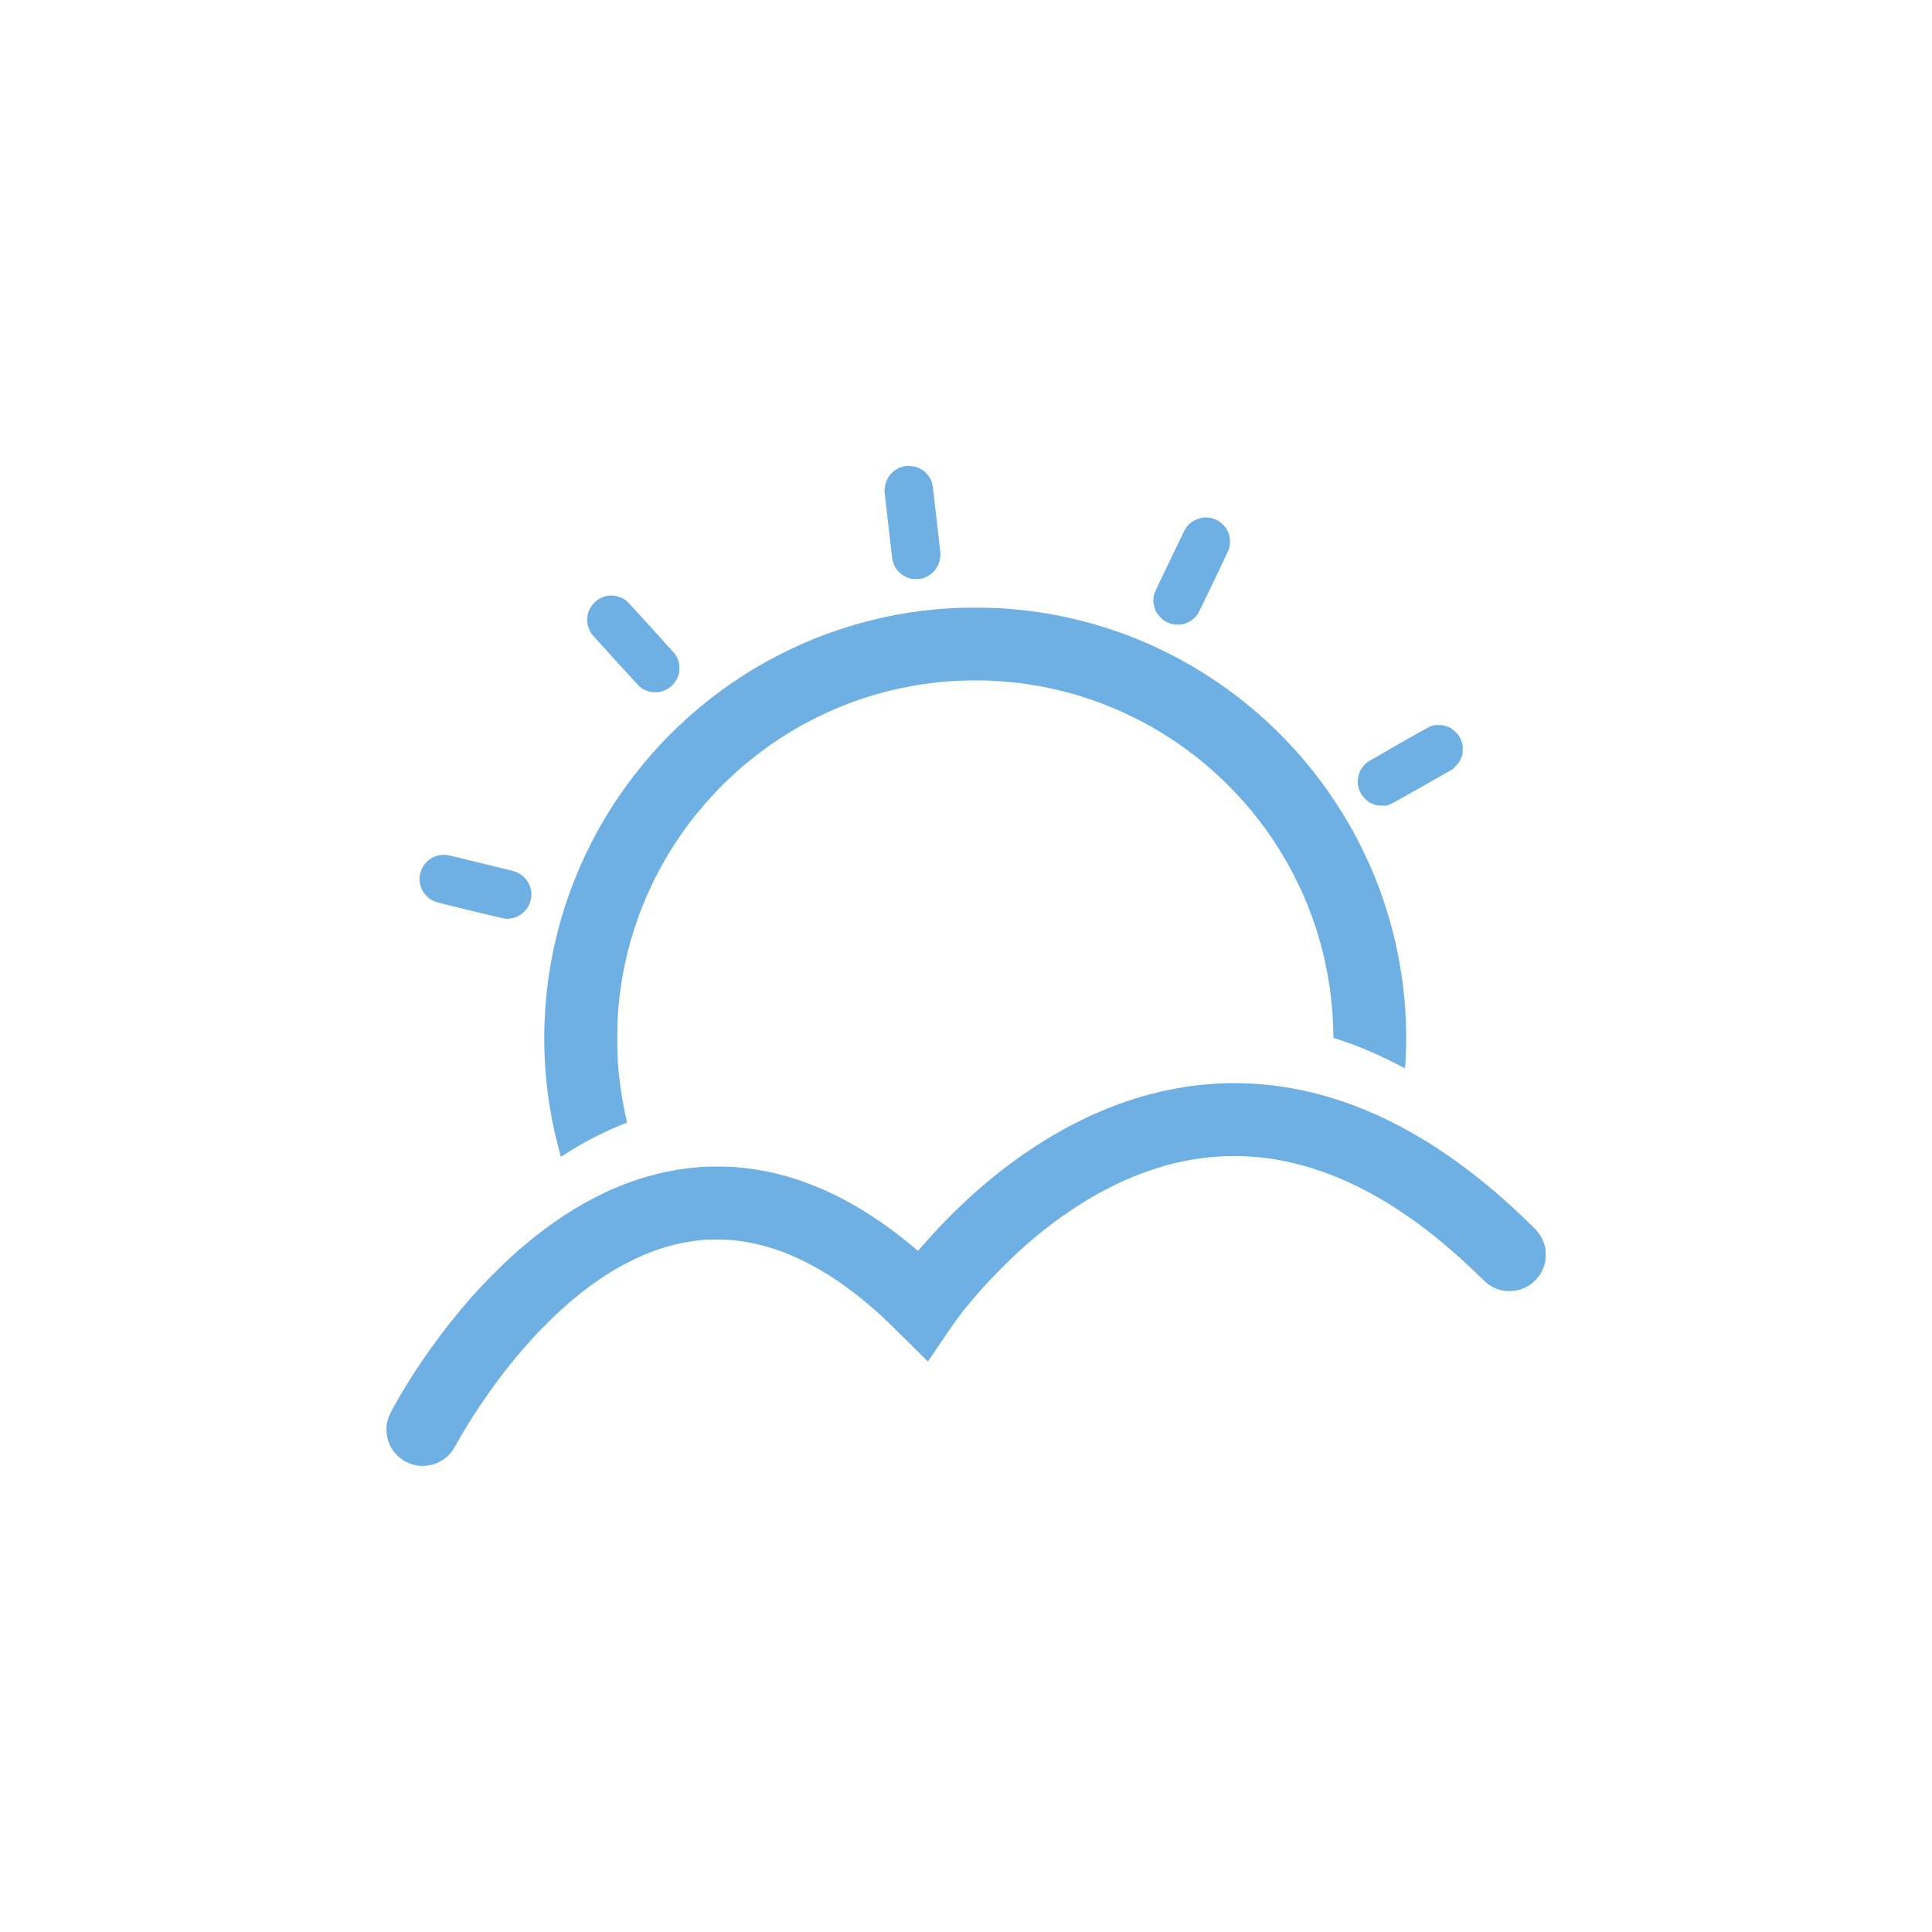 <?xml version="1.0" encoding="utf-8"?>
<svg version="1.1" xmlns="http://www.w3.org/2000/svg" xmlns:xlink="http://www.w3.org/1999/xlink" x="0px" y="0px" viewBox="0 0 200 200" enable-background="new 0 0 200 200" xml:space="preserve">
<path fill="#6fb0e4" d="m94.166 48.242c-0.254-0.01-0.455 0.003-0.594 0.035-0.115 0.027-0.299 0.082-0.408 0.123-0.11 0.041-0.315 0.15-0.455 0.242-0.14 0.092-0.336 0.254-0.436 0.359-0.099 0.106-0.238 0.283-0.309 0.395-0.071 0.111-0.175 0.327-0.23 0.479-0.056 0.153-0.118 0.421-0.139 0.598l-0.037 0.32 0.404 3.588c0.348 3.088 0.417 3.626 0.494 3.857 0.05 0.148 0.13 0.341 0.18 0.428 0.05 0.086 0.167 0.254 0.262 0.373 0.094 0.119 0.277 0.295 0.404 0.391 0.127 0.096 0.331 0.224 0.453 0.283 0.122 0.059 0.318 0.135 0.438 0.168 0.157 0.044 0.341 0.059 0.67 0.057 0.393-0.002 0.493-0.016 0.734-0.096 0.154-0.051 0.38-0.15 0.504-0.223 0.124-0.073 0.324-0.225 0.445-0.338 0.121-0.113 0.291-0.312 0.379-0.443 0.088-0.132 0.205-0.366 0.262-0.521 0.058-0.158 0.12-0.424 0.141-0.604l0.039-0.322-0.404-3.578c-0.298-2.652-0.421-3.641-0.477-3.822-0.041-0.134-0.128-0.341-0.193-0.459-0.065-0.118-0.191-0.303-0.277-0.41-0.087-0.106-0.251-0.264-0.363-0.352-0.112-0.087-0.311-0.211-0.443-0.277-0.132-0.066-0.334-0.146-0.449-0.178-0.116-0.031-0.383-0.064-0.594-0.072zm30.646 5.328c-0.177 0.002-0.424 0.032-0.582 0.07-0.151 0.037-0.394 0.131-0.541 0.207-0.147 0.076-0.352 0.208-0.455 0.293-0.103 0.084-0.255 0.237-0.34 0.34-0.085 0.103-0.247 0.369-0.359 0.59-0.112 0.221-0.825 1.697-1.584 3.281-0.759 1.584-1.405 2.959-1.438 3.055-0.032 0.096-0.076 0.304-0.098 0.463-0.028 0.212-0.029 0.365 0 0.582 0.022 0.162 0.079 0.408 0.127 0.545 0.048 0.137 0.139 0.339 0.203 0.447 0.064 0.109 0.249 0.33 0.412 0.494 0.205 0.205 0.372 0.338 0.541 0.426 0.134 0.07 0.346 0.16 0.471 0.201 0.142 0.047 0.358 0.083 0.578 0.096 0.21 0.012 0.449 0.003 0.594-0.022 0.133-0.023 0.344-0.084 0.469-0.133 0.125-0.05 0.337-0.16 0.471-0.246 0.134-0.086 0.332-0.247 0.437-0.357 0.106-0.11 0.249-0.297 0.318-0.416 0.07-0.119 0.813-1.641 1.648-3.383 0.857-1.787 1.545-3.264 1.58-3.393 0.041-0.153 0.062-0.358 0.063-0.629 0.001-0.279-0.018-0.471-0.06-0.629-0.034-0.125-0.125-0.36-0.205-0.523-0.117-0.241-0.206-0.357-0.463-0.615-0.272-0.273-0.363-0.34-0.646-0.477-0.182-0.087-0.444-0.184-0.582-0.215-0.138-0.03-0.39-0.054-0.559-0.053zm-61.385 8.086c-0.144-0.009-0.349-0.004-0.455 0.01-0.105 0.015-0.284 0.055-0.398 0.088-0.114 0.033-0.295 0.104-0.402 0.158-0.106 0.054-0.291 0.17-0.41 0.258-0.119 0.087-0.3 0.26-0.402 0.385-0.102 0.124-0.243 0.341-0.312 0.482-0.07 0.141-0.155 0.358-0.189 0.482-0.043 0.156-0.064 0.355-0.064 0.645-0.002 0.343 0.014 0.467 0.08 0.682 0.045 0.144 0.136 0.366 0.203 0.494 0.067 0.128 0.179 0.299 0.25 0.383 0.07 0.083 1.182 1.315 2.471 2.736 1.289 1.421 2.421 2.642 2.516 2.713 0.095 0.071 0.29 0.184 0.434 0.252 0.143 0.067 0.362 0.149 0.486 0.182 0.146 0.038 0.359 0.059 0.594 0.059 0.267-0.001 0.44-0.021 0.639-0.076 0.15-0.042 0.361-0.121 0.471-0.176 0.109-0.056 0.297-0.172 0.416-0.26 0.119-0.087 0.303-0.264 0.408-0.393 0.106-0.128 0.247-0.344 0.314-0.48 0.067-0.137 0.149-0.352 0.184-0.477 0.044-0.159 0.062-0.354 0.062-0.646 0-0.34-0.014-0.467-0.08-0.68-0.044-0.144-0.136-0.366-0.203-0.494-0.067-0.128-0.179-0.301-0.25-0.385-0.07-0.083-1.182-1.313-2.471-2.734-1.289-1.421-2.42-2.642-2.514-2.711-0.094-0.07-0.27-0.175-0.389-0.234-0.119-0.06-0.331-0.14-0.471-0.178-0.14-0.037-0.371-0.075-0.516-0.084zm37.879 1.252c-0.874-0.007-1.871 0.002-2.217 0.018-0.346 0.016-0.872 0.045-1.17 0.066-0.297 0.021-0.8 0.063-1.117 0.092-0.317 0.029-0.897 0.092-1.291 0.141-0.393 0.049-0.976 0.126-1.293 0.174-0.317 0.048-0.921 0.152-1.344 0.229-0.422 0.077-1.089 0.21-1.482 0.297-0.393 0.087-1.046 0.243-1.449 0.346-0.403 0.103-1.035 0.273-1.402 0.379-0.368 0.106-1.012 0.306-1.432 0.443-0.42 0.138-1.053 0.357-1.408 0.486-0.355 0.13-0.976 0.368-1.379 0.531-0.403 0.163-1.048 0.436-1.432 0.605-0.384 0.17-1.194 0.555-1.799 0.857-0.605 0.302-1.413 0.725-1.797 0.939-0.384 0.215-0.972 0.556-1.309 0.758-0.336 0.202-1.02 0.637-1.52 0.967-0.499 0.33-1.199 0.81-1.555 1.066-0.355 0.256-0.914 0.675-1.242 0.93-0.328 0.255-0.879 0.696-1.223 0.982-0.344 0.287-0.852 0.725-1.131 0.973-0.278 0.248-0.773 0.702-1.1 1.012-0.326 0.31-0.837 0.814-1.135 1.119-0.297 0.305-0.714 0.745-0.926 0.975-0.212 0.23-0.551 0.608-0.754 0.84-0.203 0.232-0.564 0.656-0.803 0.943-0.239 0.287-0.648 0.795-0.908 1.131-0.26 0.336-0.627 0.823-0.816 1.082-0.189 0.259-0.525 0.738-0.748 1.065-0.222 0.326-0.572 0.853-0.775 1.17-0.204 0.317-0.517 0.819-0.695 1.117-0.179 0.297-0.496 0.848-0.705 1.223-0.209 0.374-0.628 1.175-0.93 1.779-0.302 0.605-0.688 1.415-0.857 1.799-0.169 0.384-0.442 1.028-0.605 1.432-0.163 0.403-0.402 1.024-0.531 1.379-0.13 0.355-0.338 0.96-0.465 1.344-0.126 0.384-0.318 0.997-0.426 1.361-0.108 0.365-0.287 1.025-0.4 1.467-0.113 0.442-0.277 1.124-0.363 1.518-0.087 0.393-0.22 1.062-0.297 1.484-0.077 0.422-0.18 1.027-0.229 1.344-0.048 0.317-0.119 0.828-0.158 1.135-0.038 0.307-0.101 0.882-0.139 1.275-0.038 0.393-0.085 0.958-0.105 1.256-0.02 0.297-0.052 0.894-0.07 1.326-0.019 0.432-0.035 1.194-0.035 1.693 0 0.499 0.016 1.285 0.035 1.746 0.019 0.461 0.051 1.065 0.07 1.344 0.02 0.278 0.059 0.765 0.088 1.082 0.029 0.317 0.092 0.899 0.141 1.293 0.049 0.393 0.136 1.022 0.193 1.397 0.058 0.374 0.175 1.05 0.262 1.502 0.086 0.451 0.219 1.093 0.295 1.43 0.076 0.336 0.232 0.972 0.346 1.414s0.227 0.87 0.252 0.951l0.047 0.148 0.418-0.273c0.231-0.15 0.605-0.384 0.832-0.523 0.227-0.139 0.69-0.412 1.029-0.605 0.339-0.194 1.002-0.544 1.473-0.779 0.471-0.235 1.123-0.545 1.449-0.689 0.326-0.144 0.821-0.353 1.1-0.463 0.279-0.11 0.515-0.206 0.527-0.213 0.012-0.007 0.001-0.102-0.025-0.213-0.026-0.111-0.109-0.493-0.186-0.848-0.076-0.355-0.194-0.968-0.262-1.361-0.068-0.394-0.161-1.007-0.209-1.363-0.048-0.356-0.12-0.969-0.158-1.361-0.038-0.393-0.089-0.998-0.113-1.344-0.026-0.372-0.043-1.284-0.043-2.234 0-0.941 0.019-1.866 0.045-2.234 0.024-0.346 0.065-0.878 0.094-1.186 0.028-0.307 0.084-0.818 0.123-1.135 0.039-0.317 0.111-0.828 0.158-1.133 0.047-0.305 0.126-0.768 0.174-1.029 0.048-0.261 0.143-0.734 0.211-1.051 0.068-0.317 0.193-0.859 0.279-1.205 0.086-0.346 0.236-0.902 0.332-1.238 0.097-0.336 0.271-0.903 0.387-1.258 0.116-0.355 0.31-0.912 0.43-1.238 0.12-0.326 0.321-0.845 0.445-1.152 0.125-0.307 0.347-0.834 0.496-1.17 0.149-0.336 0.465-1 0.703-1.477 0.238-0.477 0.585-1.137 0.77-1.467 0.185-0.33 0.477-0.835 0.65-1.123 0.174-0.288 0.495-0.799 0.715-1.135 0.22-0.336 0.551-0.822 0.734-1.082 0.184-0.259 0.476-0.66 0.648-0.891 0.173-0.23 0.53-0.687 0.793-1.014 0.263-0.327 0.67-0.814 0.904-1.082 0.235-0.268 0.719-0.799 1.074-1.178 0.355-0.38 0.969-0.995 1.365-1.367 0.396-0.372 0.94-0.87 1.209-1.105 0.269-0.235 0.764-0.646 1.1-0.916 0.336-0.27 0.823-0.649 1.084-0.844 0.261-0.195 0.709-0.519 0.996-0.719 0.287-0.2 0.781-0.53 1.098-0.734 0.317-0.204 0.78-0.492 1.029-0.643 0.25-0.15 0.733-0.428 1.074-0.617 0.341-0.189 0.961-0.514 1.379-0.723 0.418-0.209 1.003-0.492 1.301-0.627 0.298-0.134 0.792-0.348 1.1-0.477 0.307-0.128 0.888-0.356 1.291-0.506 0.403-0.15 0.978-0.352 1.275-0.449 0.298-0.097 0.838-0.264 1.203-0.371 0.365-0.108 0.947-0.267 1.293-0.354 0.346-0.087 0.91-0.219 1.256-0.293 0.346-0.074 0.888-0.183 1.205-0.24 0.317-0.058 0.788-0.138 1.047-0.178 0.259-0.039 0.724-0.103 1.031-0.141 0.307-0.038 0.722-0.085 0.924-0.105 0.202-0.02 0.696-0.059 1.1-0.088 0.403-0.029 1.267-0.062 1.92-0.074 0.716-0.013 1.548-0.005 2.096 0.02 0.499 0.022 1.273 0.071 1.721 0.109 0.448 0.038 1.06 0.101 1.361 0.139 0.302 0.038 0.761 0.101 1.02 0.141 0.259 0.039 0.732 0.119 1.049 0.176 0.317 0.057 0.834 0.161 1.15 0.229s0.859 0.193 1.205 0.279c0.346 0.086 0.904 0.236 1.24 0.332 0.336 0.096 1.002 0.305 1.482 0.465 0.48 0.16 1.164 0.404 1.52 0.541 0.355 0.137 0.984 0.393 1.397 0.57 0.413 0.177 1.199 0.542 1.746 0.813 0.547 0.271 1.214 0.615 1.482 0.766 0.269 0.15 0.803 0.461 1.188 0.691 0.384 0.23 1.037 0.642 1.449 0.916 0.413 0.274 1.033 0.707 1.379 0.961 0.346 0.254 0.926 0.7 1.291 0.992 0.365 0.293 0.884 0.724 1.152 0.959 0.269 0.235 0.78 0.702 1.135 1.035 0.355 0.333 0.971 0.947 1.367 1.365 0.396 0.419 0.857 0.919 1.025 1.111 0.168 0.192 0.469 0.545 0.67 0.785 0.2 0.24 0.561 0.689 0.801 0.998 0.24 0.309 0.61 0.804 0.822 1.1 0.212 0.296 0.58 0.828 0.814 1.184 0.235 0.355 0.615 0.96 0.846 1.344 0.23 0.384 0.556 0.951 0.725 1.258 0.169 0.307 0.498 0.943 0.73 1.414 0.233 0.47 0.531 1.099 0.662 1.397 0.132 0.297 0.353 0.824 0.492 1.17 0.139 0.346 0.365 0.934 0.5 1.309 0.135 0.375 0.334 0.966 0.443 1.31 0.109 0.345 0.298 0.991 0.42 1.435 0.121 0.445 0.3 1.159 0.396 1.588 0.096 0.429 0.23 1.079 0.297 1.443 0.067 0.365 0.161 0.931 0.209 1.258 0.049 0.326 0.119 0.875 0.158 1.221 0.039 0.346 0.088 0.81 0.107 1.031 0.019 0.221 0.05 0.652 0.068 0.959 0.019 0.307 0.046 0.923 0.059 1.367l0.023 0.809 0.633 0.209c0.348 0.115 0.91 0.311 1.25 0.438 0.34 0.126 0.874 0.335 1.184 0.461 0.31 0.126 0.847 0.356 1.195 0.512 0.348 0.155 1.01 0.467 1.471 0.693 0.461 0.227 1.024 0.509 1.25 0.629 0.226 0.12 0.415 0.211 0.422 0.203 0.008-0.008 0.032-0.335 0.055-0.729 0.023-0.394 0.049-1.228 0.06-1.852 0.011-0.65 0.003-1.552-0.019-2.111-0.022-0.538-0.057-1.198-0.076-1.467-0.019-0.269-0.057-0.748-0.086-1.064-0.029-0.317-0.1-0.961-0.158-1.432-0.058-0.471-0.17-1.23-0.246-1.689-0.076-0.459-0.2-1.151-0.277-1.537-0.077-0.385-0.211-0.998-0.297-1.363-0.086-0.365-0.237-0.963-0.334-1.328-0.097-0.365-0.277-0.993-0.398-1.397-0.122-0.403-0.323-1.032-0.447-1.397-0.124-0.365-0.319-0.913-0.434-1.221-0.115-0.307-0.327-0.85-0.471-1.205-0.144-0.355-0.399-0.96-0.568-1.344-0.17-0.384-0.555-1.194-0.857-1.799-0.302-0.605-0.727-1.413-0.941-1.797-0.215-0.384-0.556-0.975-0.758-1.31-0.202-0.336-0.669-1.066-1.039-1.623-0.37-0.557-0.85-1.256-1.068-1.555-0.218-0.298-0.573-0.77-0.787-1.049-0.214-0.279-0.607-0.775-0.875-1.1-0.268-0.325-0.681-0.811-0.916-1.08-0.236-0.269-0.7-0.779-1.031-1.135-0.331-0.355-0.899-0.936-1.262-1.291-0.363-0.355-0.942-0.904-1.287-1.219-0.346-0.315-0.95-0.841-1.344-1.17-0.393-0.329-0.958-0.787-1.256-1.02-0.297-0.232-0.778-0.594-1.066-0.805-0.288-0.21-0.799-0.572-1.135-0.803-0.336-0.231-0.896-0.601-1.244-0.824-0.348-0.222-0.937-0.583-1.309-0.803-0.372-0.219-0.951-0.549-1.287-0.732-0.336-0.184-0.988-0.522-1.449-0.752-0.461-0.23-1.097-0.537-1.414-0.682-0.317-0.144-0.748-0.335-0.959-0.426-0.211-0.09-0.66-0.275-0.996-0.41-0.336-0.135-0.877-0.343-1.203-0.463-0.326-0.12-0.983-0.346-1.459-0.502-0.476-0.156-1.136-0.36-1.467-0.455-0.331-0.095-0.939-0.261-1.352-0.367-0.413-0.106-1.033-0.254-1.379-0.33-0.346-0.076-1.006-0.211-1.467-0.297-0.46-0.086-1.223-0.212-1.693-0.279-0.47-0.068-1.139-0.155-1.484-0.193-0.346-0.038-0.91-0.094-1.256-0.123-0.346-0.029-0.896-0.069-1.223-0.09-0.326-0.021-1.308-0.044-2.182-0.051zm47.707 12.146c-0.25-0.009-0.459 0.003-0.598 0.035-0.118 0.027-0.306 0.087-0.418 0.133-0.113 0.046-1.534 0.843-3.156 1.77-1.622 0.927-3.046 1.746-3.164 1.822-0.118 0.075-0.306 0.236-0.42 0.355-0.113 0.119-0.257 0.297-0.318 0.395-0.062 0.098-0.154 0.277-0.203 0.398-0.05 0.121-0.112 0.338-0.139 0.48-0.027 0.142-0.049 0.349-0.049 0.461s0.022 0.32 0.049 0.463c0.027 0.142 0.091 0.358 0.141 0.48 0.05 0.123 0.154 0.323 0.232 0.443 0.079 0.12 0.248 0.317 0.377 0.438 0.129 0.121 0.335 0.279 0.459 0.352 0.124 0.072 0.35 0.172 0.504 0.223 0.245 0.081 0.339 0.094 0.752 0.096h0.471l0.299-0.104c0.222-0.077 1.106-0.563 3.42-1.883l3.123-1.781 0.301-0.297c0.194-0.191 0.349-0.382 0.434-0.535 0.073-0.131 0.171-0.359 0.221-0.506 0.078-0.235 0.09-0.328 0.09-0.74 0-0.413-0.012-0.504-0.09-0.738-0.049-0.147-0.15-0.375-0.223-0.506-0.08-0.145-0.243-0.35-0.414-0.521-0.171-0.171-0.377-0.334-0.521-0.414-0.131-0.073-0.359-0.171-0.506-0.219-0.199-0.064-0.367-0.09-0.652-0.1zm-102.99 13.442c-0.237-0.01-0.425 0.003-0.59 0.039-0.133 0.03-0.331 0.091-0.439 0.135-0.108 0.044-0.288 0.138-0.398 0.209-0.111 0.071-0.28 0.203-0.377 0.293-0.097 0.09-0.246 0.262-0.332 0.383-0.086 0.121-0.202 0.324-0.256 0.453-0.054 0.129-0.125 0.369-0.158 0.531-0.043 0.212-0.054 0.381-0.039 0.594 0.011 0.164 0.046 0.393 0.076 0.508 0.03 0.115 0.12 0.342 0.201 0.506 0.118 0.237 0.209 0.36 0.461 0.613 0.256 0.257 0.373 0.345 0.615 0.465 0.229 0.113 0.482 0.193 1.082 0.34 0.431 0.106 2.002 0.492 3.49 0.855 1.682 0.411 2.805 0.668 2.973 0.682 0.158 0.013 0.383 0.003 0.543-0.022 0.15-0.024 0.389-0.089 0.533-0.145 0.144-0.056 0.348-0.156 0.453-0.227 0.106-0.07 0.284-0.216 0.395-0.324 0.111-0.108 0.264-0.292 0.34-0.408 0.076-0.116 0.176-0.304 0.223-0.418 0.046-0.115 0.11-0.329 0.141-0.477 0.03-0.148 0.055-0.364 0.055-0.479 0-0.114-0.022-0.322-0.049-0.465-0.027-0.142-0.091-0.36-0.141-0.482-0.05-0.123-0.155-0.322-0.234-0.443-0.079-0.122-0.258-0.328-0.398-0.459-0.167-0.156-0.355-0.289-0.545-0.385-0.173-0.087-0.452-0.186-0.691-0.246-0.221-0.055-1.448-0.355-2.725-0.666-1.277-0.311-2.667-0.651-3.09-0.756-0.596-0.147-0.846-0.194-1.117-0.205zm81.644 23.624c-0.259 0.004-0.612 0.011-0.785 0.016s-0.612 0.026-0.977 0.047c-0.365 0.02-0.915 0.061-1.223 0.09-0.307 0.029-0.746 0.077-0.977 0.105-0.23 0.029-0.631 0.083-0.891 0.121-0.259 0.038-0.732 0.118-1.049 0.176-0.317 0.058-0.834 0.16-1.15 0.227-0.317 0.067-0.908 0.209-1.312 0.312-0.404 0.104-1.048 0.281-1.432 0.396-0.383 0.115-0.923 0.288-1.201 0.383-0.278 0.095-0.719 0.25-0.979 0.346-0.259 0.096-0.762 0.292-1.117 0.436-0.355 0.144-0.96 0.401-1.344 0.57-0.384 0.169-1.138 0.53-1.676 0.801-0.538 0.271-1.268 0.655-1.623 0.854-0.355 0.198-0.96 0.548-1.344 0.779-0.384 0.231-0.99 0.61-1.346 0.842-0.355 0.231-0.928 0.617-1.273 0.855-0.346 0.239-0.962 0.682-1.371 0.986-0.409 0.304-0.975 0.737-1.258 0.961-0.282 0.224-0.749 0.606-1.037 0.846-0.288 0.241-0.705 0.595-0.926 0.787-0.221 0.192-0.574 0.506-0.785 0.697-0.211 0.191-0.758 0.702-1.217 1.135-0.458 0.434-1.183 1.149-1.607 1.592-0.425 0.442-1 1.057-1.279 1.363-0.28 0.307-0.722 0.801-0.982 1.102l-0.475 0.547-0.379-0.32c-0.209-0.176-0.614-0.508-0.902-0.74-0.288-0.231-0.753-0.594-1.031-0.805-0.278-0.211-0.749-0.557-1.047-0.77-0.298-0.212-0.886-0.613-1.309-0.891-0.422-0.278-1.061-0.679-1.42-0.893-0.358-0.214-0.949-0.55-1.31-0.746-0.362-0.196-0.94-0.493-1.285-0.66-0.346-0.167-0.833-0.394-1.082-0.504-0.25-0.11-0.72-0.307-1.047-0.437-0.327-0.13-0.837-0.324-1.135-0.43-0.298-0.106-0.808-0.272-1.135-0.371-0.326-0.099-0.893-0.258-1.258-0.352-0.365-0.093-0.977-0.233-1.361-0.311-0.384-0.077-0.965-0.179-1.291-0.227-0.326-0.048-0.821-0.111-1.1-0.141-0.278-0.03-0.751-0.071-1.049-0.092-0.298-0.02-1.028-0.037-1.623-0.037-0.595 0-1.333 0.018-1.641 0.039-0.307 0.021-0.842 0.069-1.188 0.107-0.346 0.038-0.87 0.108-1.168 0.156-0.297 0.048-0.786 0.135-1.084 0.193-0.297 0.059-0.822 0.178-1.168 0.264-0.346 0.086-0.869 0.227-1.162 0.312-0.293 0.086-0.833 0.26-1.203 0.387-0.37 0.127-0.995 0.36-1.389 0.518-0.393 0.158-0.92 0.378-1.17 0.49-0.25 0.112-0.83 0.395-1.291 0.629-0.461 0.233-1.076 0.559-1.367 0.725-0.291 0.165-0.754 0.438-1.029 0.605-0.275 0.168-0.73 0.454-1.008 0.635-0.278 0.182-0.741 0.495-1.029 0.697-0.288 0.202-0.762 0.545-1.053 0.762-0.29 0.216-0.801 0.614-1.135 0.881-0.333 0.267-0.849 0.694-1.147 0.949-0.297 0.255-0.792 0.693-1.1 0.973-0.307 0.279-0.989 0.932-1.514 1.451-0.525 0.519-1.227 1.234-1.559 1.59-0.332 0.355-0.805 0.876-1.053 1.156-0.248 0.28-0.655 0.75-0.906 1.047-0.251 0.296-0.748 0.9-1.102 1.342-0.354 0.442-0.943 1.204-1.309 1.693-0.366 0.489-0.798 1.078-0.961 1.309-0.163 0.23-0.5 0.717-0.75 1.082-0.25 0.365-0.632 0.935-0.848 1.268-0.216 0.333-0.547 0.851-0.734 1.152-0.188 0.301-0.526 0.86-0.752 1.244-0.227 0.384-0.567 0.985-0.758 1.334-0.191 0.35-0.401 0.788-0.467 0.973-0.066 0.185-0.145 0.488-0.176 0.674-0.04 0.242-0.051 0.456-0.037 0.756 0.012 0.249 0.049 0.533 0.092 0.699 0.04 0.154 0.103 0.362 0.141 0.463 0.038 0.101 0.11 0.267 0.16 0.367 0.05 0.101 0.155 0.277 0.232 0.393 0.078 0.115 0.223 0.302 0.32 0.416 0.098 0.114 0.292 0.297 0.432 0.408 0.14 0.111 0.35 0.26 0.469 0.33 0.119 0.07 0.344 0.177 0.498 0.24 0.154 0.063 0.383 0.141 0.508 0.172 0.125 0.03 0.373 0.072 0.553 0.092 0.226 0.025 0.437 0.025 0.676 0 0.191-0.019 0.47-0.067 0.621-0.105 0.151-0.038 0.402-0.124 0.557-0.189 0.155-0.065 0.418-0.209 0.586-0.32 0.168-0.111 0.432-0.33 0.586-0.484 0.154-0.154 0.35-0.391 0.437-0.525 0.088-0.134 0.299-0.495 0.469-0.803 0.17-0.307 0.493-0.864 0.717-1.238 0.224-0.375 0.577-0.949 0.785-1.275 0.208-0.326 0.594-0.915 0.857-1.309 0.264-0.394 0.697-1.022 0.965-1.397 0.267-0.375 0.648-0.901 0.848-1.17 0.199-0.269 0.56-0.74 0.801-1.047 0.241-0.307 0.642-0.808 0.891-1.111 0.249-0.304 0.678-0.815 0.955-1.135 0.277-0.32 0.741-0.842 1.031-1.158 0.29-0.317 0.929-0.977 1.42-1.467 0.49-0.49 1.182-1.152 1.537-1.471 0.355-0.319 0.815-0.722 1.022-0.896 0.207-0.175 0.6-0.495 0.873-0.713 0.273-0.217 0.678-0.531 0.898-0.695 0.221-0.164 0.676-0.49 1.012-0.721 0.336-0.231 0.879-0.584 1.205-0.785 0.326-0.201 0.829-0.494 1.117-0.654 0.288-0.16 0.853-0.451 1.256-0.646 0.403-0.196 0.922-0.435 1.152-0.531 0.23-0.096 0.607-0.245 0.838-0.332 0.23-0.087 0.69-0.245 1.02-0.352 0.33-0.106 0.886-0.264 1.238-0.352 0.352-0.088 0.855-0.198 1.117-0.246 0.262-0.048 0.711-0.119 0.996-0.156 0.285-0.038 0.774-0.086 1.088-0.109 0.362-0.026 0.938-0.034 1.572-0.021 0.55 0.011 1.156 0.036 1.348 0.057 0.192 0.021 0.577 0.07 0.855 0.109 0.278 0.039 0.773 0.127 1.1 0.193 0.326 0.066 0.775 0.169 0.996 0.227 0.221 0.058 0.614 0.17 0.873 0.248 0.259 0.078 0.73 0.235 1.047 0.35 0.317 0.115 0.852 0.327 1.188 0.471 0.336 0.143 0.925 0.416 1.309 0.605 0.384 0.19 1.002 0.518 1.373 0.73 0.371 0.212 0.935 0.553 1.256 0.756 0.321 0.203 0.81 0.529 1.088 0.723 0.278 0.194 0.725 0.516 0.994 0.717 0.27 0.201 0.75 0.572 1.066 0.826 0.317 0.253 0.811 0.662 1.096 0.908 0.286 0.245 0.788 0.691 1.117 0.99 0.329 0.299 1.542 1.481 2.695 2.629l2.096 2.088 1.301-1.92c0.715-1.056 1.46-2.136 1.654-2.4 0.193-0.264 0.533-0.708 0.754-0.986 0.222-0.279 0.643-0.791 0.936-1.139 0.293-0.348 0.828-0.961 1.188-1.361 0.36-0.401 1.198-1.272 1.861-1.936 0.663-0.663 1.458-1.43 1.764-1.705 0.306-0.275 0.769-0.684 1.029-0.908 0.26-0.224 0.646-0.548 0.857-0.721 0.211-0.173 0.533-0.434 0.715-0.578 0.183-0.144 0.551-0.428 0.82-0.631 0.269-0.203 0.67-0.497 0.891-0.656 0.221-0.159 0.771-0.536 1.223-0.836 0.451-0.3 1.109-0.721 1.465-0.934 0.355-0.213 0.906-0.533 1.223-0.709 0.317-0.176 0.953-0.505 1.414-0.732 0.461-0.228 1.057-0.512 1.326-0.631 0.269-0.119 0.756-0.322 1.082-0.453 0.326-0.131 0.837-0.324 1.135-0.43 0.298-0.105 0.771-0.262 1.049-0.35 0.279-0.087 0.616-0.19 0.75-0.229 0.134-0.038 0.394-0.11 0.576-0.158 0.183-0.048 0.543-0.136 0.803-0.195 0.259-0.06 0.668-0.147 0.908-0.193 0.24-0.046 0.625-0.115 0.855-0.152 0.23-0.038 0.607-0.093 0.838-0.123 0.23-0.03 0.662-0.079 0.959-0.107 0.298-0.029 0.94-0.068 1.428-0.088 0.61-0.024 1.175-0.025 1.812 0 0.509 0.02 1.241 0.069 1.627 0.107 0.386 0.039 0.969 0.11 1.295 0.158 0.326 0.049 0.909 0.15 1.293 0.227 0.384 0.076 1.058 0.231 1.5 0.344 0.442 0.113 1.086 0.295 1.432 0.404 0.346 0.109 0.872 0.285 1.17 0.391 0.298 0.105 0.848 0.314 1.223 0.465 0.375 0.151 0.98 0.411 1.344 0.576 0.364 0.165 1.039 0.494 1.5 0.73 0.461 0.236 1.116 0.587 1.453 0.779 0.338 0.192 0.818 0.477 1.068 0.631 0.25 0.154 0.698 0.436 0.994 0.627 0.296 0.191 0.83 0.547 1.184 0.793 0.354 0.246 0.916 0.649 1.248 0.896 0.332 0.247 0.857 0.648 1.168 0.893 0.311 0.244 0.81 0.649 1.107 0.896 0.298 0.248 0.785 0.664 1.082 0.924 0.298 0.26 0.799 0.709 1.115 0.998 0.316 0.289 0.983 0.916 1.48 1.397 0.498 0.48 0.994 0.94 1.102 1.022 0.108 0.082 0.337 0.22 0.51 0.305 0.173 0.085 0.416 0.186 0.541 0.227 0.125 0.04 0.368 0.099 0.541 0.129 0.228 0.04 0.438 0.05 0.768 0.037 0.322-0.013 0.552-0.044 0.787-0.105 0.183-0.048 0.455-0.143 0.607-0.213 0.152-0.07 0.407-0.213 0.564-0.318 0.172-0.115 0.417-0.328 0.613-0.535 0.194-0.205 0.396-0.462 0.5-0.637 0.095-0.161 0.226-0.43 0.289-0.598 0.063-0.168 0.141-0.419 0.174-0.559 0.043-0.185 0.058-0.406 0.057-0.812-0.002-0.487-0.013-0.603-0.092-0.9-0.05-0.187-0.163-0.492-0.25-0.676-0.087-0.184-0.232-0.439-0.322-0.566-0.09-0.128-0.339-0.411-0.551-0.629-0.212-0.218-0.764-0.753-1.225-1.189-0.461-0.436-1.017-0.956-1.238-1.156-0.221-0.2-0.536-0.484-0.699-0.629-0.163-0.145-0.516-0.451-0.785-0.682-0.269-0.231-0.756-0.639-1.082-0.906-0.326-0.268-0.837-0.678-1.135-0.91-0.297-0.232-0.857-0.656-1.242-0.941-0.386-0.286-0.995-0.725-1.353-0.975-0.359-0.25-0.987-0.671-1.395-0.936-0.408-0.264-1.04-0.659-1.404-0.877-0.365-0.218-0.898-0.531-1.185-0.693-0.288-0.163-0.799-0.442-1.135-0.621-0.336-0.179-0.9-0.465-1.252-0.635-0.352-0.17-0.887-0.42-1.188-0.555-0.301-0.135-0.814-0.355-1.141-0.49-0.326-0.135-0.877-0.353-1.225-0.484-0.348-0.132-0.943-0.342-1.322-0.469-0.379-0.126-1.037-0.331-1.463-0.453-0.425-0.123-1.063-0.294-1.418-0.381-0.355-0.088-1.003-0.231-1.438-0.318-0.434-0.087-1.093-0.205-1.465-0.262-0.372-0.057-0.935-0.134-1.252-0.172-0.317-0.038-0.867-0.095-1.223-0.125-0.355-0.029-1.04-0.069-1.52-0.088-0.48-0.019-1.084-0.031-1.344-0.027z" />
</svg>